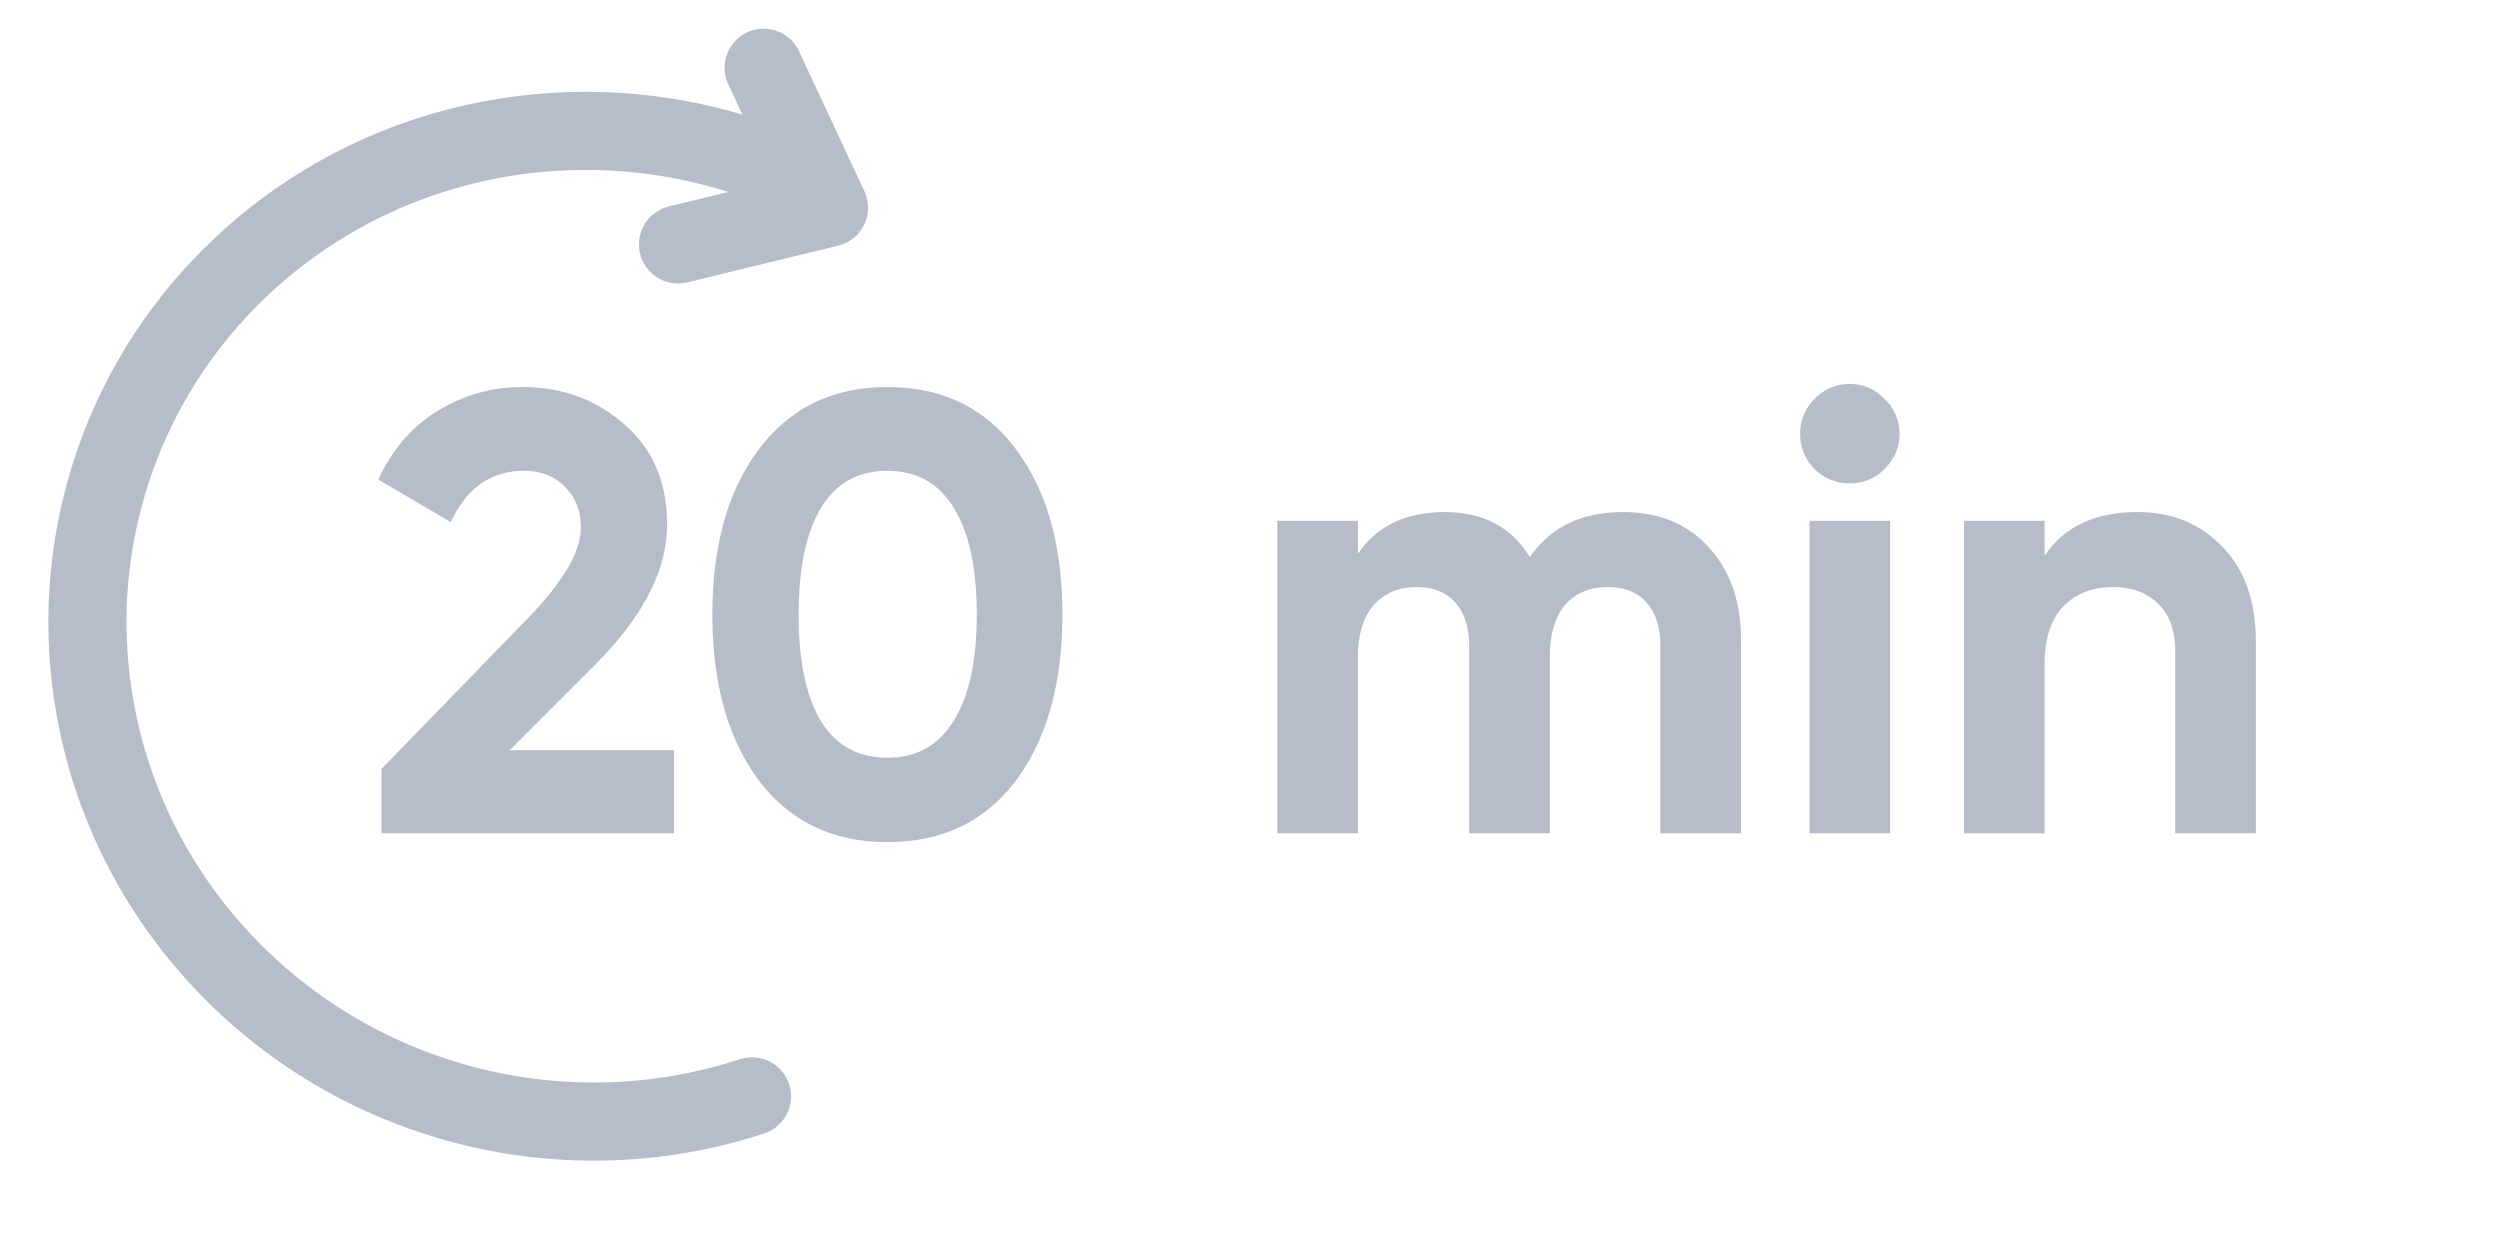 <svg width="48" height="24" fill="none" xmlns="http://www.w3.org/2000/svg"><g clip-path="url(#clip0)"><path d="M14.662 1.301l1.254 2.686-2.898.706" stroke="#B7BCCA" stroke-width="1.5" stroke-linecap="round" stroke-linejoin="round"/><path d="M14.438 21.05a9.776 9.776 0 01-6.113-.012 9.744 9.744 0 01-4.908-3.632 9.475 9.475 0 01-1.732-5.793 9.358 9.358 0 012.138-5.629 9.561 9.561 0 015.151-3.203 9.793 9.793 0 016.095.508" stroke="#B7BCCA" stroke-width="1.5" stroke-linecap="round" stroke-linejoin="round"/><path d="M7.324 16v-1.236l2.868-2.952c.64-.672.96-1.232.96-1.68 0-.328-.104-.592-.312-.792-.2-.2-.46-.3-.78-.3-.632 0-1.1.328-1.404.984l-1.392-.816c.264-.576.644-1.016 1.14-1.32a3.064 3.064 0 011.632-.456c.76 0 1.412.24 1.956.72.544.472.816 1.112.816 1.92 0 .872-.46 1.768-1.38 2.688l-1.644 1.644h3.156V16H7.324zm9.714.168c-1.048 0-1.872-.396-2.472-1.188-.592-.8-.888-1.86-.888-3.18s.296-2.376.888-3.168c.6-.8 1.424-1.2 2.472-1.2 1.056 0 1.88.4 2.472 1.2.592.792.888 1.848.888 3.168s-.296 2.38-.888 3.18c-.592.792-1.416 1.188-2.472 1.188zm-1.272-2.316c.288.464.712.696 1.272.696s.984-.236 1.272-.708c.296-.472.444-1.152.444-2.04 0-.896-.148-1.58-.444-2.052-.288-.472-.712-.708-1.272-.708s-.984.236-1.272.708c-.288.472-.432 1.156-.432 2.052 0 .896.144 1.58.432 2.052zm15.394-4.02c.688 0 1.236.224 1.644.672.416.448.624 1.048.624 1.8V16H31.88v-3.588c0-.36-.088-.64-.264-.84-.176-.2-.424-.3-.744-.3-.352 0-.628.116-.828.348-.192.232-.288.568-.288 1.008V16h-1.548v-3.588c0-.36-.088-.64-.264-.84-.176-.2-.424-.3-.744-.3-.344 0-.62.116-.828.348-.2.232-.3.568-.3 1.008V16h-1.548v-6h1.548v.636c.36-.536.916-.804 1.668-.804.736 0 1.28.288 1.632.864.4-.576.996-.864 1.788-.864zm4.351-.552a.94.94 0 01-.948-.948.94.94 0 01.276-.672.921.921 0 01.672-.288c.264 0 .488.096.672.288a.921.921 0 01.288.672c0 .256-.096.48-.288.672a.915.915 0 01-.672.276zM34.743 16v-6h1.548v6h-1.548zm6.301-6.168c.656 0 1.196.22 1.62.66.432.44.648 1.048.648 1.824V16h-1.548v-3.492c0-.4-.108-.704-.324-.912-.216-.216-.504-.324-.864-.324-.4 0-.72.124-.96.372s-.36.62-.36 1.116V16h-1.548v-6h1.548v.672c.376-.56.972-.84 1.788-.84z" fill="#B7BCCA"/></g><defs><clipPath id="clip0"><path fill="#fff" d="M0 0h48v24H0z"/></clipPath></defs></svg>